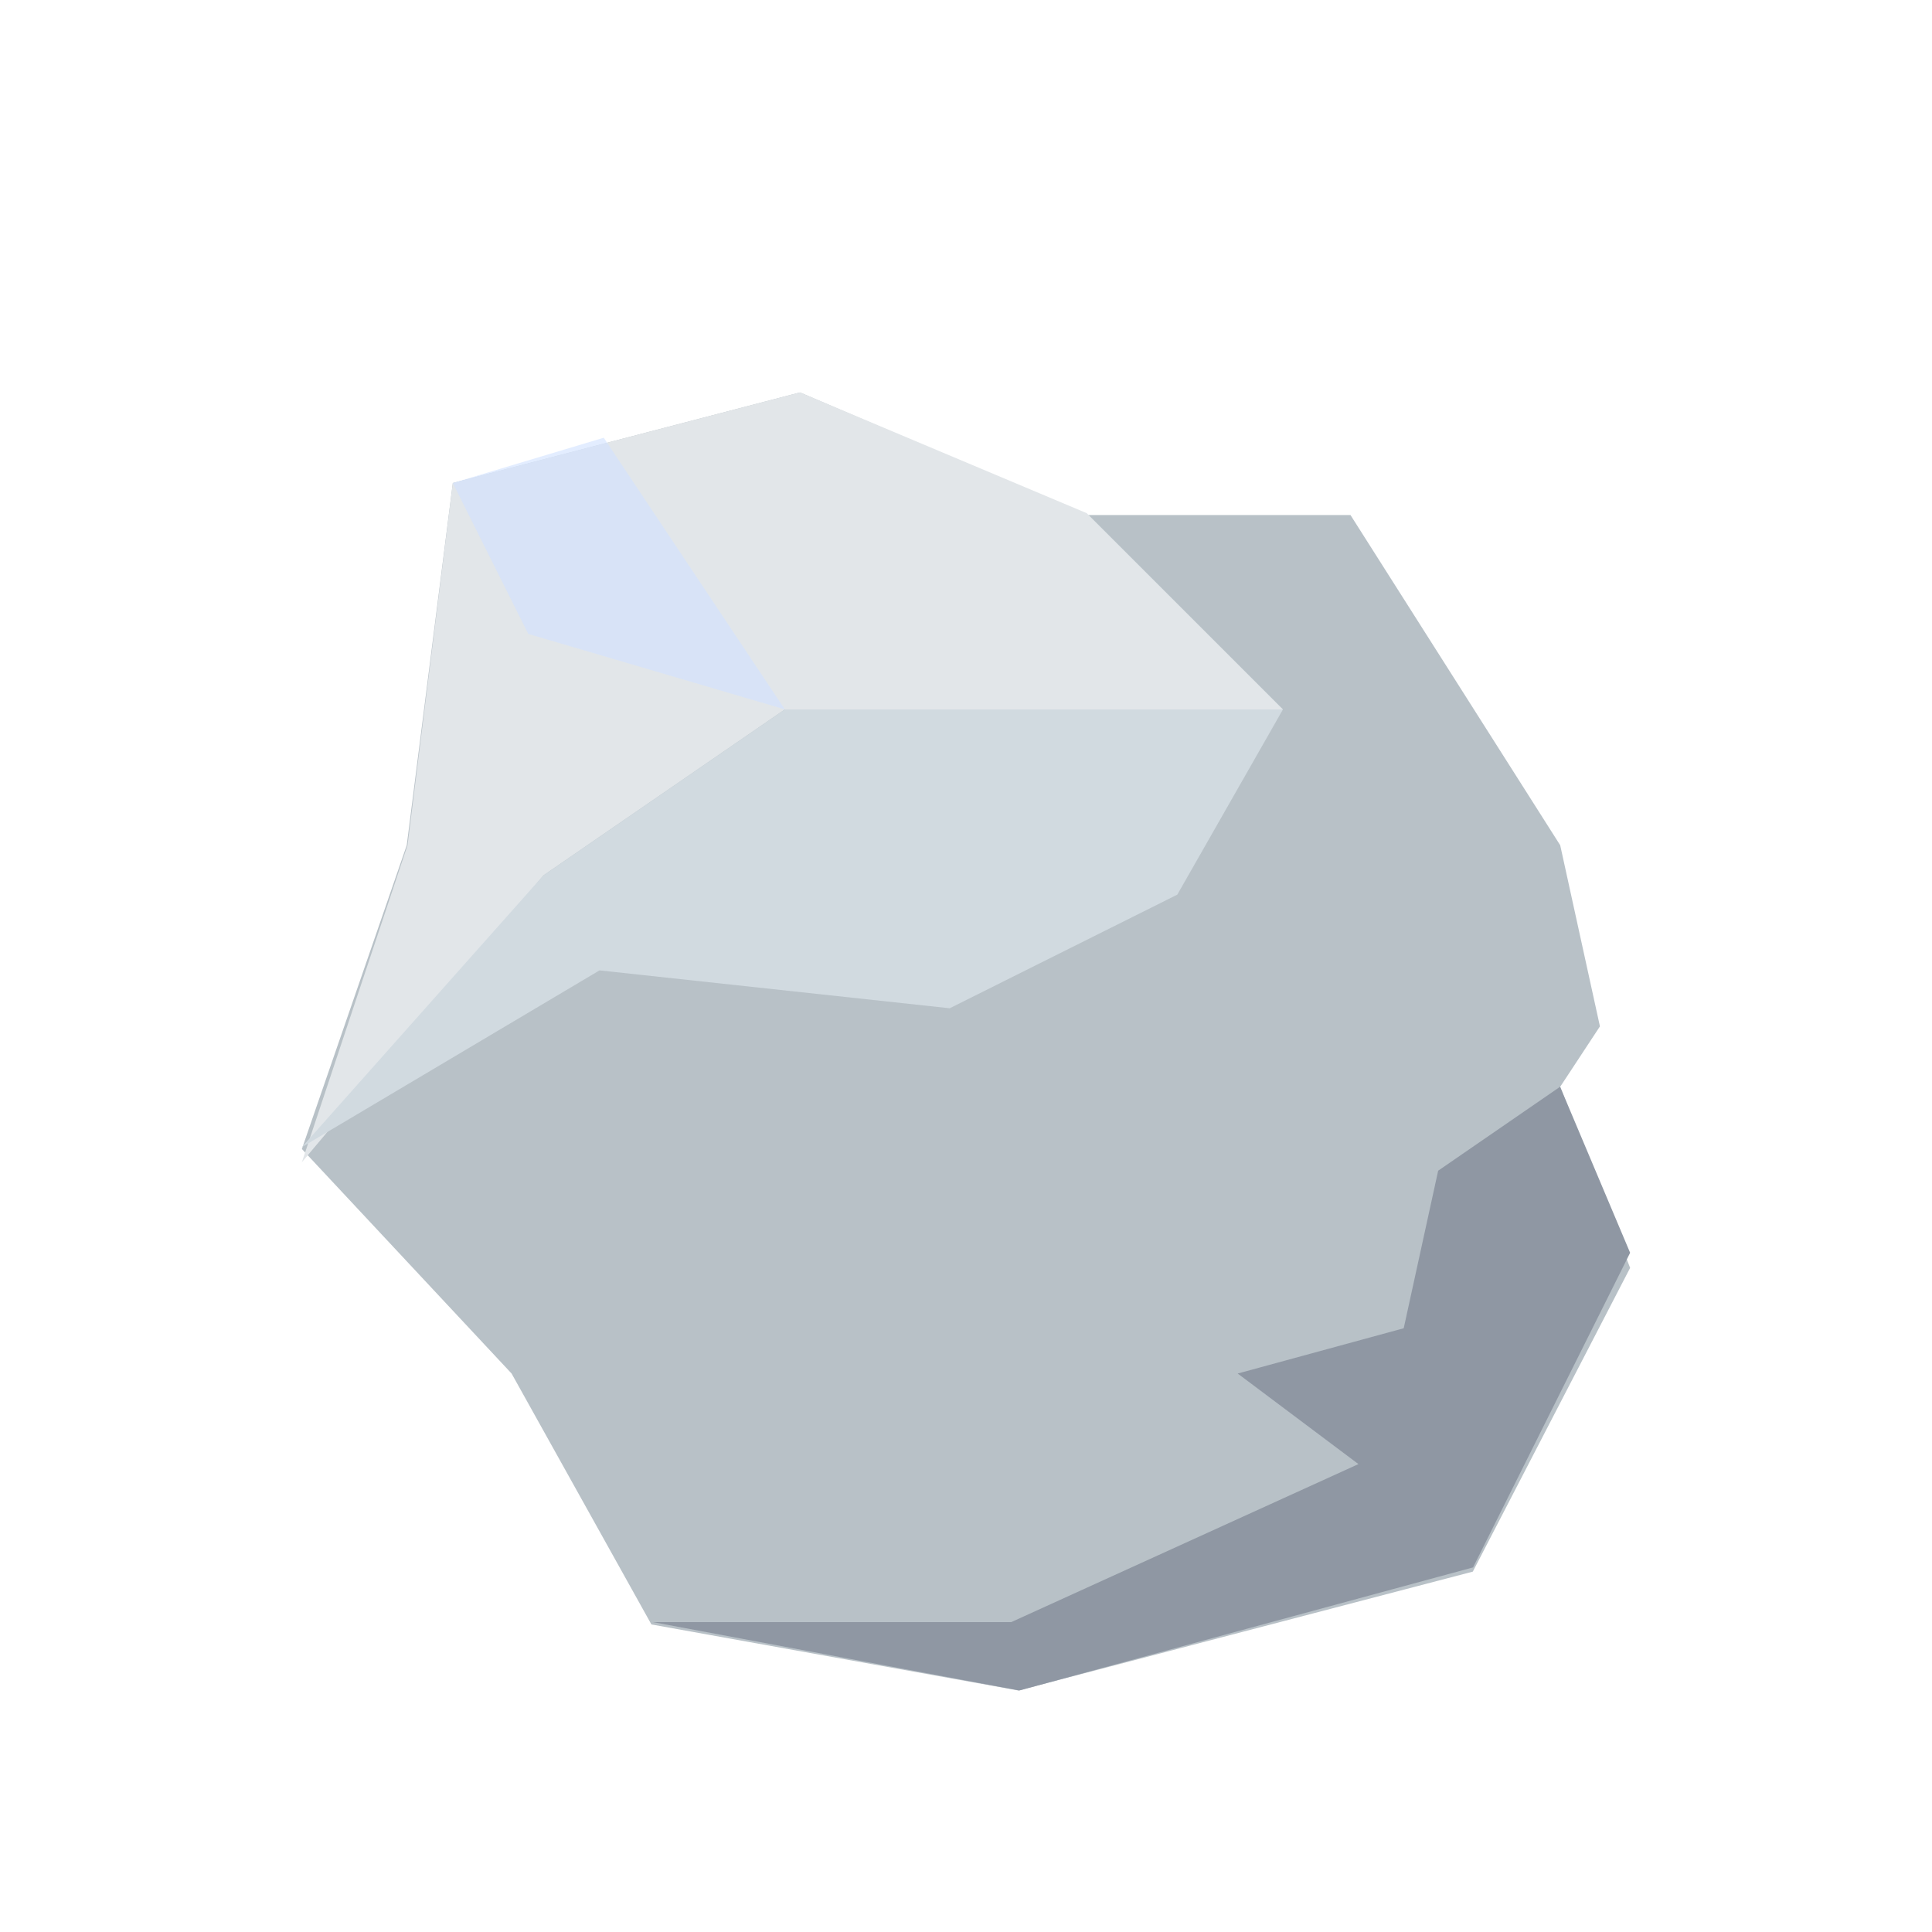 <svg width="64" height="64" viewBox="0 0 64 64" fill="none" xmlns="http://www.w3.org/2000/svg">
<path d="M13.474 28L15 16L26.5 13L36 17.062H44.737L51.684 28L53 34L51.684 36L54 42L48.789 52.062L33.737 56L21.579 53.812L16.947 45.5L10 38.062L13.474 28Z" fill="#B8C1C7"/>
<path d="M15 16L26.5 13L36 17L42.5 23.5H26L18 29L10 38.5L13.5 28L15 16Z" fill="#E2E6E9"/>
<path d="M39 29.636L42.5 23.5H26L18 29L10 38L19.86 32.145L31.46 33.4L39 29.636Z" fill="#D1DAE0"/>
<path d="M33.5 53.734L45 48.5L41 45.5L46.5 44L47.641 38.781L51.68 36L54 41.5L48.797 51.922L33.766 56L21.625 53.734H33.5Z" fill="#8F97A3"/>
<g filter="url(#filter0_f_89_361)">
<path d="M17.5 21L15 16L20 14.5L26 23.5L17.5 21Z" fill="#D2E2FF" fill-opacity="0.62"/>
</g>
<defs>
<filter id="filter0_f_89_361" x="14" y="13.5" width="13" height="11" filterUnits="userSpaceOnUse" color-interpolation-filters="sRGB">
<feFlood flood-opacity="0" result="BackgroundImageFix"/>
<feBlend mode="normal" in="SourceGraphic" in2="BackgroundImageFix" result="shape"/>
<feGaussianBlur stdDeviation="0.5" result="effect1_foregroundBlur_89_361"/>
</filter>
</defs>
</svg>
